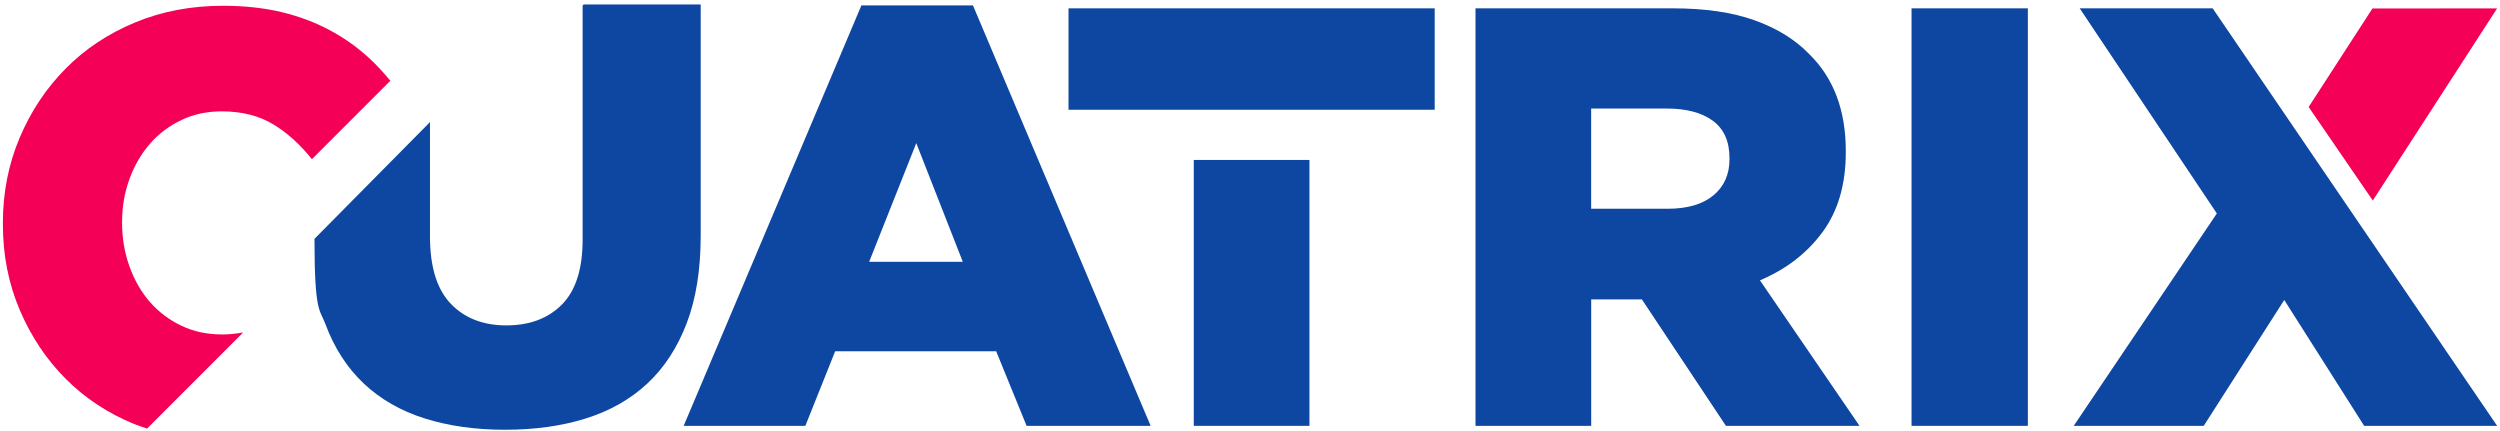 <svg width="435" height="75" viewBox="0 0 435 75" fill="none" xmlns="http://www.w3.org/2000/svg">
<path d="M149.886 0.935H169.293L200.211 74.097H178.629L173.337 61.124H145.318L140.13 74.097H118.959L149.886 0.935ZM167.529 45.557L159.432 24.906L151.231 45.557H167.529Z" fill="#0D47A1"/>
<path d="M256.729 1.451H291.071C296.678 1.451 301.412 2.141 305.29 3.53C309.159 4.91 312.303 6.849 314.731 9.339C319.019 13.497 321.168 19.132 321.168 26.26V26.47C321.168 32.078 319.823 36.708 317.124 40.377C314.425 44.046 310.792 46.85 306.233 48.781L323.561 74.106H300.32L285.691 52.1H276.869V74.106H256.737V1.451H256.729ZM290.145 36.324C293.603 36.324 296.267 35.546 298.136 33.991C299.997 32.436 300.931 30.34 300.931 27.71V27.501C300.931 24.6 299.962 22.434 298.032 21.01C296.093 19.595 293.429 18.887 290.04 18.887H276.86V36.324H290.145Z" fill="#0D47A1"/>
<path d="M332.609 1.451H352.846V74.097H332.609V1.451Z" fill="#0D47A1"/>
<path d="M385.738 37.154L361.868 1.451H385.004L434.5 74.097H411.364L397.459 52.196L383.45 74.097H360.829L385.729 37.145L385.738 37.154Z" fill="#0D47A1"/>
<path d="M101.561 0.778L101.377 0.962V41.67C101.377 46.789 100.181 50.563 97.779 52.983C95.377 55.411 92.154 56.617 88.102 56.617C84.049 56.617 80.826 55.359 78.416 52.834C76.014 50.309 74.817 46.413 74.817 41.154V21.246L54.721 41.556C54.721 54.476 55.646 53.769 56.607 56.355C58.162 60.539 60.398 63.998 63.297 66.733C66.197 69.467 69.734 71.493 73.883 72.804C78.031 74.114 82.704 74.778 87.892 74.778C93.08 74.778 97.77 74.123 101.954 72.804C106.137 71.493 109.701 69.467 112.635 66.733C115.57 63.998 117.858 60.504 119.483 56.25C121.107 51.995 121.92 46.929 121.92 41.041V0.778H101.561Z" fill="#0D47A1"/>
<path d="M38.58 58.189C36.012 58.189 33.689 57.691 31.576 56.687C29.471 55.682 27.645 54.319 26.125 52.589C24.606 50.86 23.409 48.798 22.545 46.413C21.68 44.028 21.243 41.486 21.243 38.787V38.577C21.243 35.948 21.68 33.458 22.545 31.1C23.409 28.75 24.606 26.714 26.125 24.976C27.645 23.246 29.462 21.884 31.576 20.879C33.689 19.874 36.021 19.376 38.58 19.376C42.109 19.376 45.113 20.145 47.602 21.665C50.03 23.141 52.24 25.168 54.275 27.701L67.918 14.056C66.756 12.65 65.524 11.287 64.153 10.038C62.109 8.168 59.83 6.561 57.306 5.216C54.782 3.862 51.995 2.831 48.956 2.097C45.908 1.372 42.519 1.005 38.79 1.005C33.252 1.005 28.152 1.975 23.488 3.914C18.815 5.853 14.789 8.527 11.4 11.96C8.011 15.384 5.347 19.402 3.408 23.997C1.469 28.601 0.5 33.528 0.5 38.787V38.997C0.5 44.395 1.487 49.392 3.461 53.996C5.435 58.6 8.099 62.574 11.452 65.938C14.806 69.292 18.771 71.904 23.331 73.773C24.073 74.079 24.833 74.315 25.593 74.568L42.309 57.848C41.139 58.058 39.916 58.198 38.589 58.198L38.58 58.189Z" fill="#F50057"/>
<path d="M412.866 34.891L401.704 18.616L412.805 1.477L434.5 1.459L412.866 34.891Z" fill="#F50057"/>
<path d="M249.637 1.451H185.922V19.097H205.661H232.894H249.637V1.451Z" fill="#0D47A1"/>
<path d="M227.845 27.832H207.714V74.097H227.845V27.832Z" fill="#0D47A1"/>
</svg>
